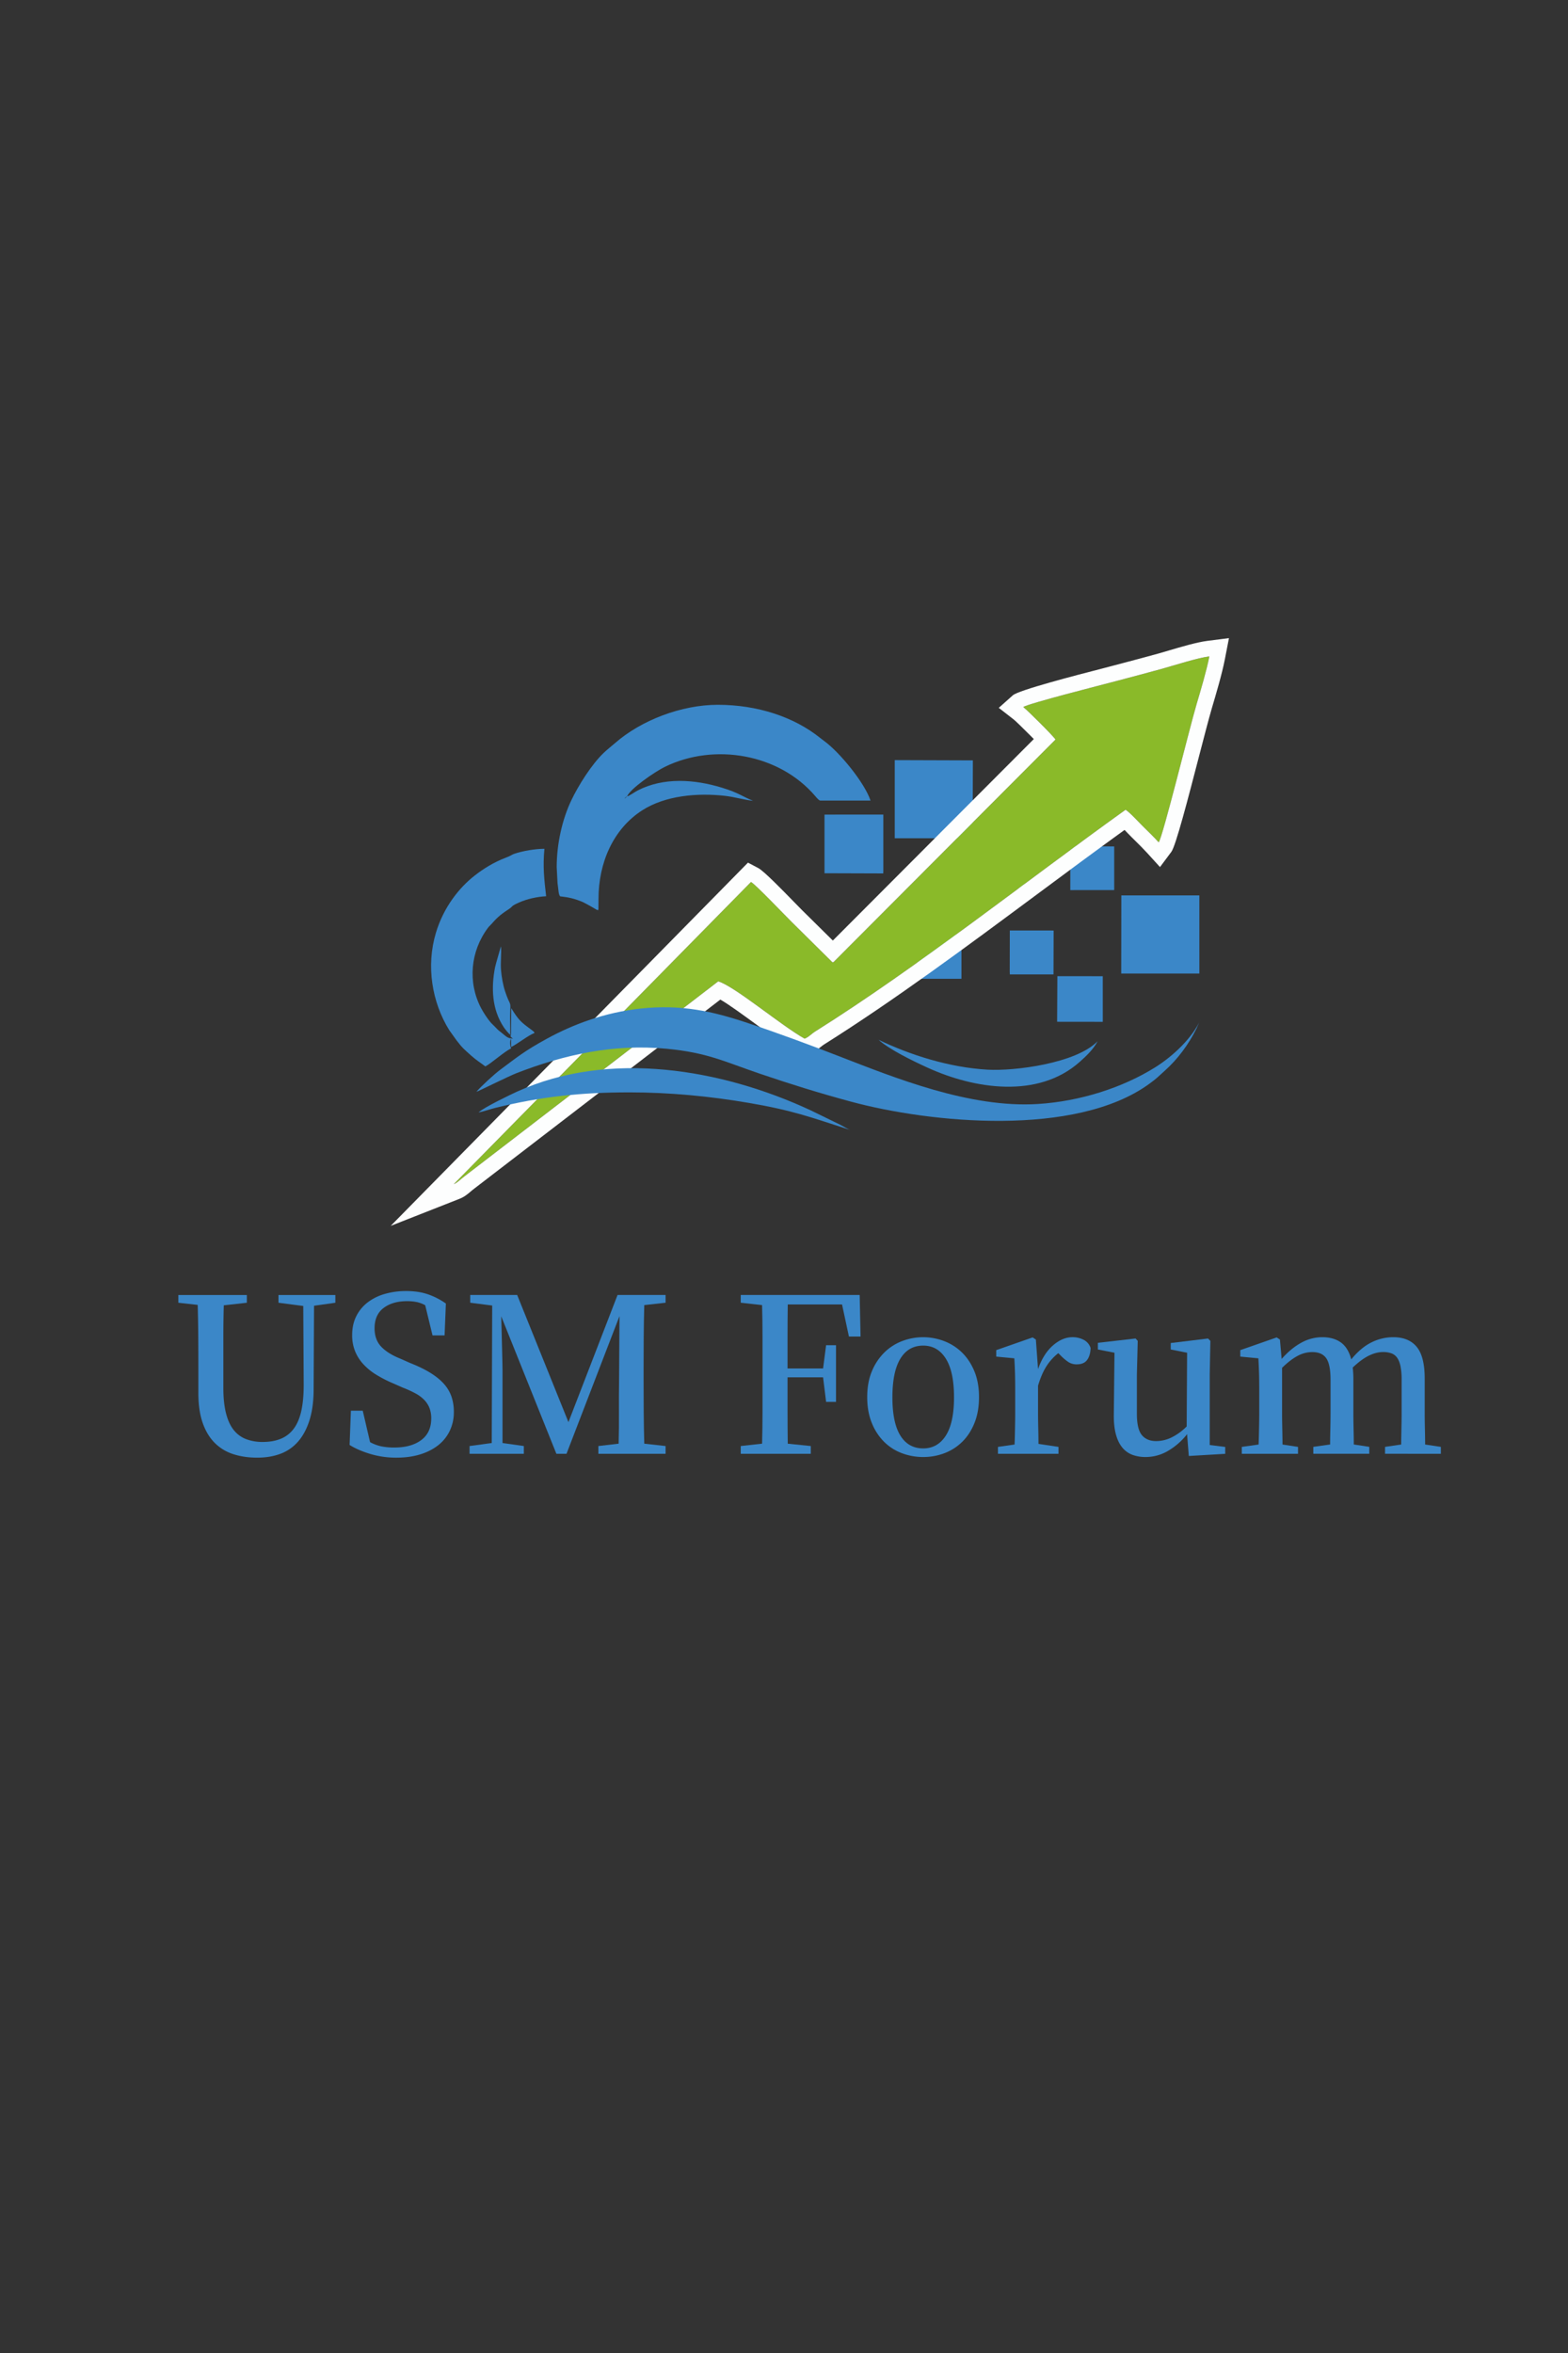 <svg id="图层_1" data-name="图层 1" xmlns="http://www.w3.org/2000/svg" viewBox="0 0 2834.65 4251.97"><rect x="0" y="0" width="2834.65" height="4251.97" fill="#333333" stroke="none"/><defs><style>.cls-1,.cls-4{fill:#3b87c8;}.cls-1,.cls-2,.cls-3{fill-rule:evenodd;}.cls-2{fill:#8aba29;}.cls-3{fill:#fdfefe;}</style></defs><title>未标题-7</title><path class="cls-1" d="M1006.43,1567.31l1.48,28.22c.37,4,.91,8.1,1.49,12.31.67,4.85.61,8.41,3.2,11.88,15.28,1.7,25.25,4,38.35,9.23,8.06,3.23,27.18,14.74,27.25,14.76,5.6,2.06,1.6,1.22,3.66-.35l.15-19.28c0-64.45,26.2-126,79.21-159.91,41.65-26.61,99.28-31.71,149.77-26,16.71,1.89,36,7.6,50.47,8.9-19.38-7.6-25.22-14.23-56.74-23.79-49.31-15-105-19.09-152.06,5.24-5.59,2.88-14.85,9.77-19,10.6,5.35-13.69,50.26-44.62,68.58-53.54,89.66-43.64,206.46-23.08,271.34,52.72,1.9,2.22,6.34,7.83,9.17,8.37h91c-10.61-32.11-55.78-87.36-83.7-107.55-3-2.17-4.68-3.52-7.67-5.91-46.86-37.5-112.66-59.61-184.75-59.61-65.39,0-138.4,27.74-186,69.44-7,6.13-13.23,10.78-19.91,17.11-22.3,21.2-46.34,59.58-59.11,86.54-16.09,34-26.19,77.73-26.19,120.62m127.26-128.19-4.55,4.17c.95-1.58.19-.93,1.6-2.21C1132.79,1439.21,1131.2,1440.16,1133.69,1439.12Z"/><path class="cls-1" d="M877.31,1927.12c9.85-4.77,36.12-28.31,46.66-32.47-1.54-4.62-2.82-13.09-.08-17.74l.22,15c9.19-3.9,30.95-21.19,42.21-25.31-2.08-3.9.2-.62-2.69-3.48-.25-.24-2.22-1.75-2.86-2.22-18.8-13.74-22.93-17-36.57-39.11l-.31,45.41c-.7,8-2.43,4.09,3.48,10-6.79-2.1-6.85.71-17.59-8.48-8.46-7.23-6.37-4.09-15.66-14-2.32-2.46-4.53-4.21-6.77-6.75-5.88-6.67-13.61-18.55-17.84-26.66-24.24-46.5-19.06-102.69,12.85-145,2.16-2.86,4.88-5,7.11-7.61,10.78-12.47,17.88-17.64,31.44-26.64,7-4.63,1.5-4.17,18.13-11.48,13.55-6,32.22-10.31,48.26-11-3.58-31.52-6.11-53.08-3.1-85.76-16.33,0-39.73,3.86-54.94,9.21-4.64,1.63-3.8,2.63-15.26,7-21.56,8.15-40.53,20.21-55.65,32-28,21.76-56.35,57.07-70.33,103.68-17.85,59.56-7.41,124.94,24.1,175.79l13.39,18.67c10.3,13.64,14.62,16.92,26.65,27.68,8.65,7.73,16.14,12.31,25.15,19.18m50.06-49.82"/><polygon class="cls-1" points="2026.96 1759.24 2168.24 1759.24 2168.21 1617.99 2027.17 1617.99 2026.96 1759.24"/><polygon class="cls-1" points="1617.53 1514.73 1758.35 1514.82 1758.77 1374.04 1617.53 1373.58 1617.53 1514.73"/><polygon class="cls-1" points="1490.54 1577.99 1596.73 1578.33 1596.9 1573.48 1596.88 1471.99 1490.54 1472.02 1490.54 1577.99"/><path class="cls-1" d="M1984.36,1881.47c-38.86,40.11-150.28,54.29-198.86,51.49-70.12-4-141.16-27-197.2-54,19.37,17.46,61,37.81,88.89,50.51,84.92,38.67,199.55,56.12,274.56-10.45,11.78-10.46,24.93-22.79,32.61-37.59"/><polygon class="cls-1" points="1911.08 1846.41 1993.64 1846.51 1993.61 1764.03 1911.53 1764 1911.08 1846.41"/><polygon class="cls-1" points="1658.77 1768.75 1733.3 1768.75 1738.13 1768.65 1738.13 1689.52 1733.3 1689.39 1658.79 1689.41 1658.77 1768.75"/><polygon class="cls-1" points="1825.4 1756.13 1825.65 1760.83 1904.54 1760.82 1904.78 1681.57 1899.9 1681.45 1825.55 1681.47 1825.4 1756.13"/><polygon class="cls-1" points="1934.9 1608.46 2014.28 1608.41 2014.27 1529.51 1934.99 1529.09 1934.9 1608.46"/><polygon class="cls-1" points="1773.03 1605.11 1852.26 1605.26 1852.37 1526.27 1773.51 1525.93 1773.03 1605.11"/><path class="cls-1" d="M922.43,1869.82c.28-14.62-.63-30.24.08-44.65.8-16.31-.68-7.5-9.38-33.73-3.89-11.74-6.22-25.54-7.36-38-1.3-14.22,1.16-32.33-.16-43.39,0,.39-9.49,31.92-10.72,38.28-7.13,37-5.55,75.44,15.56,107.52,2.68,4.08,9.24,12.19,12,14"/><path class="cls-2" d="M1506.78,1738.64l-1.77.28-74-73.15c-12.39-12.24-65.07-67.65-73.31-72l-537.39,546.1c6.69-2.63,11.7-8.47,20.15-14.77l458-351.72c29.57,8.67,114.49,80.44,156.16,103.5,7.11-2.51,12.18-8.57,19.25-13,187.63-117.94,380.6-271.32,561-400.62,7.6,4.68,22.72,21.32,30.3,28.87,10.2,10.15,20.37,19.86,29.62,30,7.43-10,56.08-208,68.37-249.29,7.63-25.63,18.28-61.47,23.18-86.71-21.93,2.78-62.88,16.07-85.28,22.31-29,8.08-55.78,15-83.86,22.47-21.25,5.66-160.75,40.93-167.27,46.75,7.72,6,53.9,51.79,58.23,58.7Z"/><path class="cls-3" d="M1450.86,1645.54l54.76,54.09,363.32-364.13c-1.74-1.77-3.57-3.62-5.44-5.5-13.33-13.44-27.62-27.33-30.91-29.88l-27-21,25.48-22.71c10.46-9.32,113.5-36,160.16-48,6.4-1.66,12.15-3.16,18.78-4.92l22.72-6c20.65-5.45,41.11-10.86,60.81-16.34,4.3-1.2,11.19-3.24,18.66-5.44,22.95-6.78,51.5-15.22,70.62-17.65l38.9-4.93-7.44,38.4c-2.55,13.16-6.65,29.25-11.11,45.43s-9,31.37-12.73,43.95v.11c-4.76,16-13.76,50.64-23.8,89.34-18.8,72.41-41.07,158.18-49,168.85l-20.59,27.6-23.21-25.49c-7-7.67-14.12-14.7-21.37-21.85l-.11-.12-7.14-7.06c-2.19-2.17-4.4-4.46-6.84-7-1.71-1.78-3.55-3.68-5.39-5.57-54,39-105.41,77.14-157.3,115.68C1748.17,1710,1617.52,1807.08,1489,1887.89c-1.28.8-3.07,2.25-4.82,3.64-5.72,4.6-11.22,9-20.1,12.15l-11.9,4.21-11.22-6.21c-19.63-10.86-46.22-30.29-73-49.81-24.85-18.14-49.84-36.4-65.73-45.6L857.64,2147.68l-.22.22c-2.81,2.1-4.7,3.7-6.42,5.15-6.33,5.36-11.64,9.85-20.4,13.29l-124.25,48.85L800,2120l537.38-546.11,14.82-15.06,18.65,9.83c10.1,5.33,43.11,39.17,64.8,61.42,6.83,7,12.47,12.79,15.18,15.47m399.08-367.87c7.72,6,53.9,51.79,58.23,58.7l-401.39,402.27-1.77.28-74-73.15c-12.39-12.24-65.07-67.65-73.31-72l-537.39,546.1c6.69-2.63,11.7-8.47,20.15-14.77l458-351.72c29.57,8.67,114.49,80.44,156.16,103.5,7.11-2.51,12.18-8.57,19.25-13,187.63-117.94,380.6-271.32,561-400.62,7.6,4.68,22.72,21.32,30.3,28.87,10.2,10.15,20.37,19.86,29.62,30,7.43-10,56.08-208,68.37-249.29,7.63-25.63,18.28-61.47,23.18-86.71-21.93,2.78-62.88,16.07-85.28,22.31-29,8.08-55.78,15-83.86,22.47C1996,1236.58,1856.46,1271.85,1849.94,1277.67Z"/><path class="cls-1" d="M861.27,1972.94c3-.61,57.7-28,72.72-33.78,86.24-33.47,175.43-53.21,271.26-44,73.93,7.11,102.88,22.76,168.63,45.14,54.27,18.47,106.14,34.6,163.36,50.11,145.38,39.45,407.08,64.46,539.71-31.36,14.92-10.77,16.68-13.42,28.78-24.22,23.61-21.09,43.05-47.59,57.23-76.06,1.93-3.88,4.71-11.29,7.59-16.88-14.71,33.68-50.13,66.62-81.34,86.27-59.79,37.64-137.31,62.08-213,66.81-123.48,7.72-259.21-47.57-360.44-86.74-54.18-21-108.62-41.16-164.72-59.86-63.68-21.22-119.63-33.72-193-25.85-63.79,6.84-121.13,28-169.89,54.73-39.83,21.86-52.25,32.32-84.41,56.29-10.38,7.73-35.06,30.38-42.47,39.39"/><path class="cls-1" d="M1137.24,1973.94c73.29,0,146.07,7,216.16,19,80,13.66,111,25.61,183.14,48.82-2.35-.65-12.63-6.69-17-9l-54.69-26.68c-160.24-74.36-363.17-109.14-529.71-33.65-10,4.54-60.85,28.74-70,37.86,10-2,19.93-5.72,30.49-8.33,82.18-20.33,155.22-28,241.62-28"/><path class="cls-4" d="M567,2509.86q0,32.71-7.4,56.27t-20.64,38.75A78.21,78.21,0,0,1,507,2627.07q-18.69,7-42.06,7-23.76,0-43.42-6.42A82.52,82.52,0,0,1,387.82,2607q-14-14.2-21.62-36.41t-7.59-53.74v-44.4q0-28.41-.19-57t-1-57.43l-35-3.9v-14H446.23v14l-41.67,4.67q-.78,28-.78,56.28v92.87q0,27.26,4.87,46.15t14,30.18a52.49,52.49,0,0,0,22.39,16.35,83.34,83.34,0,0,0,30,5.07q18.3,0,32.32-5.65a54.57,54.57,0,0,0,23.36-17.91q9.35-12.27,13.83-31.94t4.48-47.7l-.78-142.52-44.79-5.85v-14H606.28v14l-38.55,5.45Z"/><path class="cls-4" d="M820.46,2551.52a77.6,77.6,0,0,1-7.4,34.08,73.11,73.11,0,0,1-21,26.09q-13.63,10.72-32.71,16.55t-42.84,5.84a162.81,162.81,0,0,1-46.73-6.62q-22.18-6.61-37.77-16.35l2.34-61.92h21.42L669,2606a75.51,75.51,0,0,0,20.24,7.6,115.84,115.84,0,0,0,23.76,2.14q30.38,0,48.48-13.43t18.11-39.14a52.4,52.4,0,0,0-2.92-18.11,44.18,44.18,0,0,0-9-14.6,62.63,62.63,0,0,0-15.77-12.08,192.11,192.11,0,0,0-23.75-10.9l-16.75-7.4a227.75,227.75,0,0,1-31.35-16,108.38,108.38,0,0,1-23.36-19.08,78.87,78.87,0,0,1-14.8-23.37,76.66,76.66,0,0,1-5.26-29.2q0-19.08,7.4-33.88a71.83,71.83,0,0,1,20.45-24.93,92.44,92.44,0,0,1,31-15.38,137.88,137.88,0,0,1,38.94-5.26q22.19,0,39.52,6a128,128,0,0,1,32.13,16.55l-2.34,57.63h-21.8l-13.24-54.52a54.8,54.8,0,0,0-15.58-5.83,87.45,87.45,0,0,0-17.14-1.56q-26.09,0-42.44,12.27t-16.36,36.79q0,20.66,12.07,33.3t34.66,21.61l17.53,7.79q21.8,8.57,36.8,17.91t24.33,19.86a67.3,67.3,0,0,1,13.63,23A84.5,84.5,0,0,1,820.46,2551.52Z"/><path class="cls-4" d="M947,2613.06v14H848.88v-14L889,2607.6l.78-248.44-39.72-5.07v-14h84.89l92.68,229.76,88.79-229.76h86.84v14l-38.55,4.29q-.79,28.82-1,57.43t-.2,57.83v19.86q0,29.2.2,57.83t1,57.44l38.55,4.29v14h-121.5v-14l36.61-4.29q.78-28.42.58-56.66t.2-55.1l.78-118.77-95.8,248.83h-18.3l-99.69-248.44q.38,14.4.78,30.37t.77,30.18q.39,14.22.59,24.53c.12,6.89.19,11.23.19,13.05V2607.6Z"/><path class="cls-4" d="M1465.71,2613.06v14H1339.15v-14l38.56-4.29q.76-28.42.77-57.25V2416q0-28.82-.77-57.63l-38.56-4.29v-14h215l1.56,75.16h-21l-12.46-58h-98.13q-.4,28-.39,56.66v59h64.25l5.45-42.05h17.92v102.41h-17.92l-5.45-44.39h-64.25v61.33q0,29.41.39,58.61Z"/><path class="cls-4" d="M1769.85,2524.66q0,26.48-8.17,46.73t-22,33.87a92.05,92.05,0,0,1-32.13,20.65,106.9,106.9,0,0,1-38.55,7,108.44,108.44,0,0,1-38.74-7,90.6,90.6,0,0,1-32.33-20.84,100.89,100.89,0,0,1-22-34.07q-8.18-20.25-8.17-46.34,0-26.49,8.37-46.54a102.13,102.13,0,0,1,22.39-33.88,93,93,0,0,1,32.32-20.83,106.34,106.34,0,0,1,75.94,0,94.2,94.2,0,0,1,32.32,20.64q14,13.63,22.39,33.88T1769.85,2524.66Zm-156.54.38q0,46,14.41,69.13t41.27,23.17q26.09,0,40.89-23.17t14.8-69.13q0-46.34-14.8-69.89T1669,2431.59q-26.87,0-41.27,23.56T1613.31,2525Z"/><path class="cls-4" d="M1913.54,2614.61v12.46H1804.12v-12.46l30-4.28q.39-8.17.59-17.92t.39-19.66q.2-9.93.19-19.28v-41.66q0-18.32-.39-31.16t-1.17-26.09l-32.71-3.11v-11.69l65.81-23,5.84,3.89,3.9,53.35q9.73-27.65,26.87-42.64t35.44-15a43.52,43.52,0,0,1,20.05,4.67,25.16,25.16,0,0,1,12.65,14.8q-.39,13.64-6.22,21.61t-18.69,8a27.07,27.07,0,0,1-15.39-4.28,86.47,86.47,0,0,1-13-10.9l-5.07-5.06a95.41,95.41,0,0,0-21.61,23.94q-8.76,13.83-15,34.86v49.45q0,9.34.2,18.89t.39,19.08q.18,9.55.19,17.72Z"/><path class="cls-4" d="M2146,2591.63a121.29,121.29,0,0,1-34.46,30.18,79.67,79.67,0,0,1-40.31,11.1,67.9,67.9,0,0,1-24.33-4.08,43.19,43.19,0,0,1-18.31-13.44q-7.59-9.34-11.49-24.34t-3.5-36.41l1.16-110.2-30-5.84v-12.08l68.15-7.79,3.89,4.29-1.55,61.14v70.48q0,27.66,8.95,38.55T2090,2604.1a63.77,63.77,0,0,0,28.81-7,102.44,102.44,0,0,0,26.48-19.47l.78-133.18-29.59-5.84v-11.69l67.37-8.18,4.28,4.29-1.17,61.14v127l28,3.5v12.46l-65.81,3.9Z"/><path class="cls-4" d="M2346.57,2614.61v12.46H2244.93v-12.46l30.37-4.28q.39-8.17.59-17.92t.39-19.66q.18-9.93.19-19.28v-41.66q0-18.32-.39-31.16t-1.16-26.09l-32.72-3.11v-11.69l65.82-23,5.84,3.89,3.11,35.05q16.74-19.08,35.25-29.21a78.21,78.21,0,0,1,38-10.12q20.64,0,33.88,9.54t18.69,30.57q17.53-21.42,36.61-30.76a88.3,88.3,0,0,1,39.33-9.35q28,0,42.45,17.52t14.41,57.25v63.08q0,9.35.19,19.08t.39,19.28q.18,9.54.19,17.72l28.43,4.28v12.46H2503.9v-12.46l29.2-4.28q0-8.17.2-17.72t.38-19.28q.2-9.72.2-19.08v-61.14a122.68,122.68,0,0,0-2-24q-1.95-9.52-6-15.38a21.73,21.73,0,0,0-10.52-8.18,44,44,0,0,0-15-2.33q-12.46,0-25.9,6.62t-29,21.42a180.16,180.16,0,0,1,1.17,21.41v61.53q0,9.35.19,19.08t.4,19.28q.18,9.54.19,17.72l28,4.28v12.46H2374.22v-12.46l30.37-4.28q0-8.17.2-17.72t.39-19.28q.18-9.72.19-19.08V2493.5q0-28-7.79-39.13t-25.31-11.1a55.68,55.68,0,0,0-26.68,7q-13.05,7-27.84,21.42v82.16q0,9.34.2,19.28t.38,19.47q.2,9.54.2,17.72Z"/></svg>